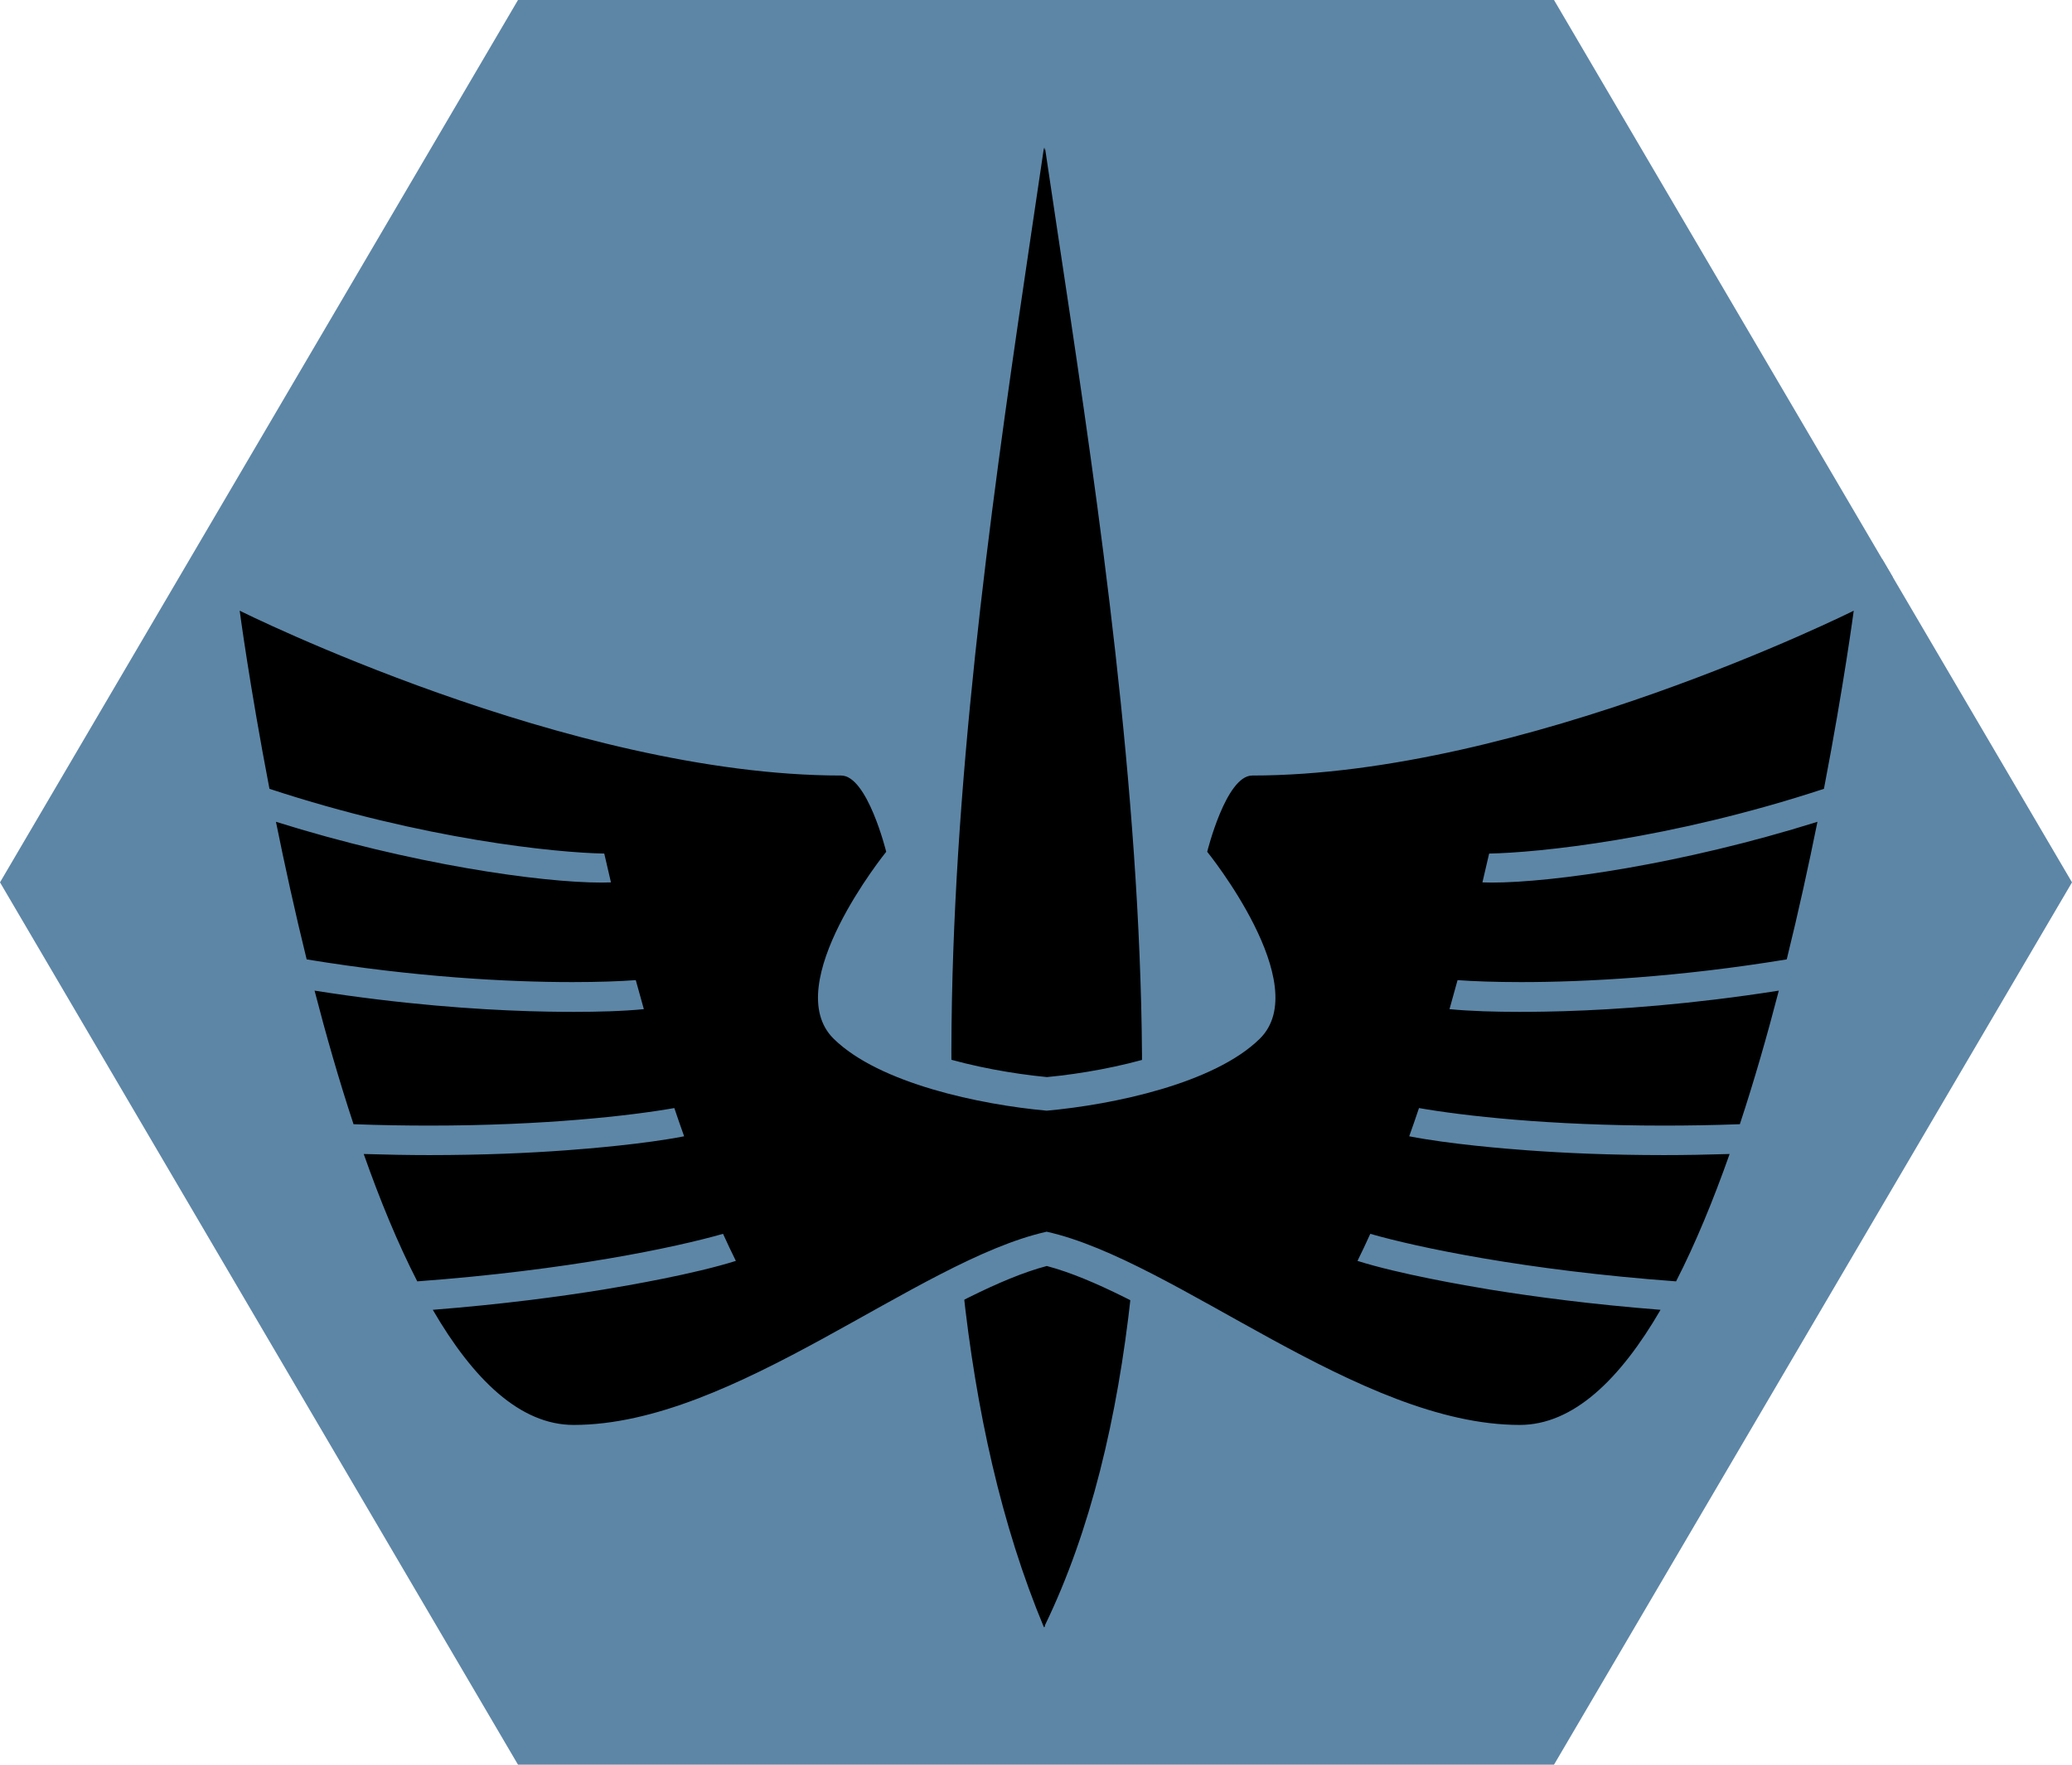 <?xml version="1.0" encoding="utf-8"?>
<!-- Generator: Adobe Illustrator 16.0.0, SVG Export Plug-In . SVG Version: 6.00 Build 0)  -->
<!DOCTYPE svg PUBLIC "-//W3C//DTD SVG 1.1//EN" "http://www.w3.org/Graphics/SVG/1.1/DTD/svg11.dtd">
<svg version="1.1" id="Layer_2" xmlns="http://www.w3.org/2000/svg" xmlns:xlink="http://www.w3.org/1999/xlink" x="0px" y="0px"
	 width="108px" height="92px" viewBox="952.75 731.75 108 92" enable-background="new 952.75 731.75 108 92" xml:space="preserve">
<rect x="952.75" y="731.75" display="none" fill="#00D7FF" width="108" height="92"/>
<polygon fill="#5D86A6" points="979.75,823.75 952.75,777.75 979.75,731.75 1033.75,731.75 1060.75,777.75 1033.75,823.75 "/>
<g>
	<g>
		<g>
			<defs>
				<polygon id="SVGID_1_" points="979.75,823.75 952.75,777.75 979.75,731.75 1033.75,731.75 1060.75,777.75 1033.75,823.75 				
					"/>
			</defs>
			<clipPath id="SVGID_2_">
				<use xlink:href="#SVGID_1_"  overflow="visible"/>
			</clipPath>
			<path clip-path="url(#SVGID_2_)" d="M1007.217,816.481c9.533-19.7,3.274-54.801,0-77.038c0,0-0.011,0.064-0.025,0.159
				c-0.017-0.095-0.027-0.159-0.027-0.159c-3.443,23.384-8.873,55.889,0,77.148c0,0,0.011-0.022,0.027-0.055
				c0.015,0.031,0.025,0.055,0.025,0.055V816.481z"/>
		</g>
	</g>
	<g>
		<g>
			<defs>
				<polygon id="SVGID_3_" points="979.75,823.75 952.75,777.75 979.75,731.75 1033.75,731.75 1060.75,777.75 1033.75,823.75 				
					"/>
			</defs>
			<clipPath id="SVGID_4_">
				<use xlink:href="#SVGID_3_"  overflow="visible"/>
			</clipPath>
			<g clip-path="url(#SVGID_4_)">
				<path d="M1031.969,806.906c-5.18,0-10.747-3.107-15.658-5.849c-3.287-1.836-6.397-3.57-9-4.202
					c-2.604,0.632-5.714,2.366-9.003,4.202c-4.911,2.74-10.479,5.849-15.657,5.849c-2.898,0-5.627-2.167-8.108-6.44l-0.69-1.189
					l0.029-0.002l-0.17-0.331c-0.975-1.901-1.929-4.172-2.836-6.747L970.453,791h0.009l-0.124-0.376
					c-0.705-2.135-1.394-4.495-2.048-7.017l-0.333-1.284l0.006,0.001l-0.088-0.354c-0.559-2.26-1.1-4.686-1.607-7.208l-0.292-1.447
					l0.007,0.003l-0.055-0.282c-1.031-5.37-1.555-9.295-1.561-9.334l-0.217-1.635l1.494,0.746c0.172,0.084,17.185,8.498,30.95,8.498
					c1.867,0,2.865,3.247,3.208,4.644l0.103,0.413l-0.271,0.332c-1.326,1.64-4.687,6.738-2.805,8.59
					c2.09,2.055,6.931,3.16,10.479,3.49c3.548-0.329,8.392-1.437,10.479-3.49c1.886-1.854-1.479-6.95-2.805-8.589l-0.27-0.333
					l0.102-0.413c0.343-1.396,1.341-4.644,3.209-4.644c13.766,0,30.778-8.412,30.949-8.498l1.493-0.745l-0.216,1.634
					c-0.006,0.039-0.527,3.965-1.561,9.335l-0.056,0.282l0.009-0.002l-0.293,1.445c-0.51,2.524-1.051,4.949-1.607,7.209
					l-0.088,0.354h0.006l-0.332,1.285c-0.654,2.522-1.344,4.884-2.048,7.016l-0.124,0.375h0.009l-0.422,1.196
					c-0.909,2.575-1.862,4.847-2.838,6.747l-0.169,0.331l0.031,0.002l-0.691,1.189
					C1037.593,804.739,1034.865,806.906,1031.969,806.906z"/>
				<path fill="#5D86A6" d="M1049.373,763.588c0,0-0.513,3.878-1.553,9.286c-8.053,2.648-14.959,3.333-17.451,3.375
					c-0.111,0.494-0.229,0.996-0.35,1.503c0.151,0.006,0.311,0.01,0.484,0.01c3.202,0,9.932-0.958,16.979-3.169
					c-0.453,2.239-0.984,4.677-1.601,7.173c-5.637,0.927-10.499,1.184-13.851,1.184c-1.372,0-2.491-0.043-3.307-0.102
					c-0.137,0.502-0.275,1.006-0.42,1.512c1.098,0.109,2.451,0.142,3.642,0.142c0.977,0,1.84-0.021,2.352-0.036
					c2.754-0.085,6.625-0.354,11.171-1.071c-0.606,2.337-1.282,4.695-2.031,6.964c-1.384,0.051-2.705,0.072-3.961,0.072
					c-5.976,0-10.466-0.512-12.763-0.914c-0.166,0.495-0.335,0.985-0.51,1.472c2.078,0.405,4.975,0.646,6.147,0.73
					c1.896,0.14,4.308,0.251,7.136,0.251c1.079,0,2.225-0.021,3.418-0.058c-0.847,2.397-1.775,4.659-2.791,6.64
					c-7.855-0.577-13.484-1.773-15.939-2.478c-0.218,0.481-0.44,0.953-0.667,1.411c2.178,0.688,5.596,1.279,6.923,1.498
					c2.276,0.369,5.275,0.769,8.874,1.052c-2.104,3.625-4.55,6.002-7.339,6.002c-8.384,0-17.905-8.569-24.659-10.074
					c-6.754,1.506-16.274,10.074-24.658,10.074c-2.791,0-5.234-2.377-7.34-6.002c3.599-0.283,6.598-0.684,8.872-1.052
					c1.328-0.219,4.748-0.81,6.925-1.498c-0.228-0.458-0.448-0.93-0.668-1.411c-2.453,0.703-8.082,1.898-15.938,2.478
					c-1.016-1.979-1.946-4.242-2.791-6.64c1.195,0.037,2.34,0.058,3.419,0.058c2.827,0,5.238-0.111,7.135-0.251
					c1.172-0.086,4.07-0.325,6.147-0.73c-0.173-0.485-0.345-0.977-0.511-1.472c-2.295,0.402-6.785,0.914-12.761,0.914
					c-1.256,0-2.58-0.021-3.96-0.072c-0.749-2.269-1.426-4.626-2.031-6.964c4.545,0.718,8.416,0.985,11.17,1.071
					c0.512,0.016,1.375,0.036,2.352,0.036c1.189,0,2.544-0.031,3.641-0.142c-0.144-0.506-0.283-1.01-0.42-1.512
					c-0.814,0.059-1.933,0.102-3.305,0.102c-3.352,0-8.214-0.257-13.85-1.184c-0.615-2.496-1.148-4.934-1.601-7.173
					c7.046,2.211,13.774,3.169,16.978,3.169c0.174,0,0.333-0.004,0.484-0.01c-0.119-0.507-0.236-1.009-0.349-1.503
					c-2.492-0.042-9.399-0.727-17.451-3.375c-1.04-5.408-1.552-9.286-1.552-9.286s17.205,8.593,31.35,8.593
					c1.371,0,2.349,3.976,2.349,3.976s-5.607,6.926-2.739,9.747c2.375,2.337,7.657,3.439,11.105,3.75
					c3.448-0.311,8.729-1.413,11.105-3.75c2.869-2.821-2.739-9.747-2.739-9.747s0.977-3.976,2.347-3.976
					C1032.169,772.18,1049.373,763.588,1049.373,763.588 M963.057,760.542l0.434,3.271c0.02,0.148,0.459,3.45,1.35,8.231
					l-0.023-0.007l0.414,2.053l0.021,0.109h0.001l0.146,0.73c0.443,2.195,0.911,4.319,1.394,6.326l-0.026-0.004l0.442,1.705
					l0.083,0.334h0.005l0.137,0.53c0.578,2.228,1.184,4.33,1.804,6.268l-0.04-0.001l0.564,1.604l0.118,0.355h0.008l0.151,0.432
					c0.793,2.25,1.623,4.271,2.472,6.026l-0.119,0.011l0.951,1.637l0.112,0.22l0.014-0.002l0.306,0.525
					c2.652,4.564,5.639,6.88,8.877,6.88c5.412,0,11.088-3.167,16.095-5.962c3.143-1.755,6.12-3.415,8.564-4.062
					c2.445,0.646,5.423,2.308,8.565,4.062c5.006,2.795,10.682,5.962,16.094,5.962c3.238,0,6.226-2.314,8.876-6.88l0.307-0.525
					l0.014,0.002l0.108-0.212l0.956-1.645l-0.12-0.011c0.849-1.753,1.678-3.775,2.471-6.026l0.152-0.432h0.01l0.129-0.389
					l0.553-1.571l-0.038,0.001c0.618-1.935,1.225-4.038,1.803-6.268l0.137-0.53h0.006l0.086-0.355l0.438-1.684l-0.025,0.005
					c0.479-2.007,0.949-4.13,1.392-6.327l0.148-0.73h0.001l0.012-0.068l0.423-2.094l-0.023,0.008
					c0.891-4.782,1.331-8.084,1.35-8.232l0.432-3.269l-2.986,1.491c-0.169,0.084-17.001,8.404-30.55,8.404
					c-2.283,0-3.473,2.887-4.067,5.309l-0.203,0.827l0.54,0.666c1.884,2.336,3.992,6.328,2.871,7.431
					c-1.788,1.758-6.207,2.883-9.854,3.231c-3.647-0.351-8.065-1.475-9.854-3.231c-0.711-0.701-0.099-3.75,2.873-7.432l0.536-0.666
					l-0.201-0.826c-0.596-2.422-1.784-5.309-4.068-5.309c-13.566,0-30.38-8.319-30.548-8.404L963.057,760.542L963.057,760.542z"/>
			</g>
		</g>
	</g>
</g>
</svg>
